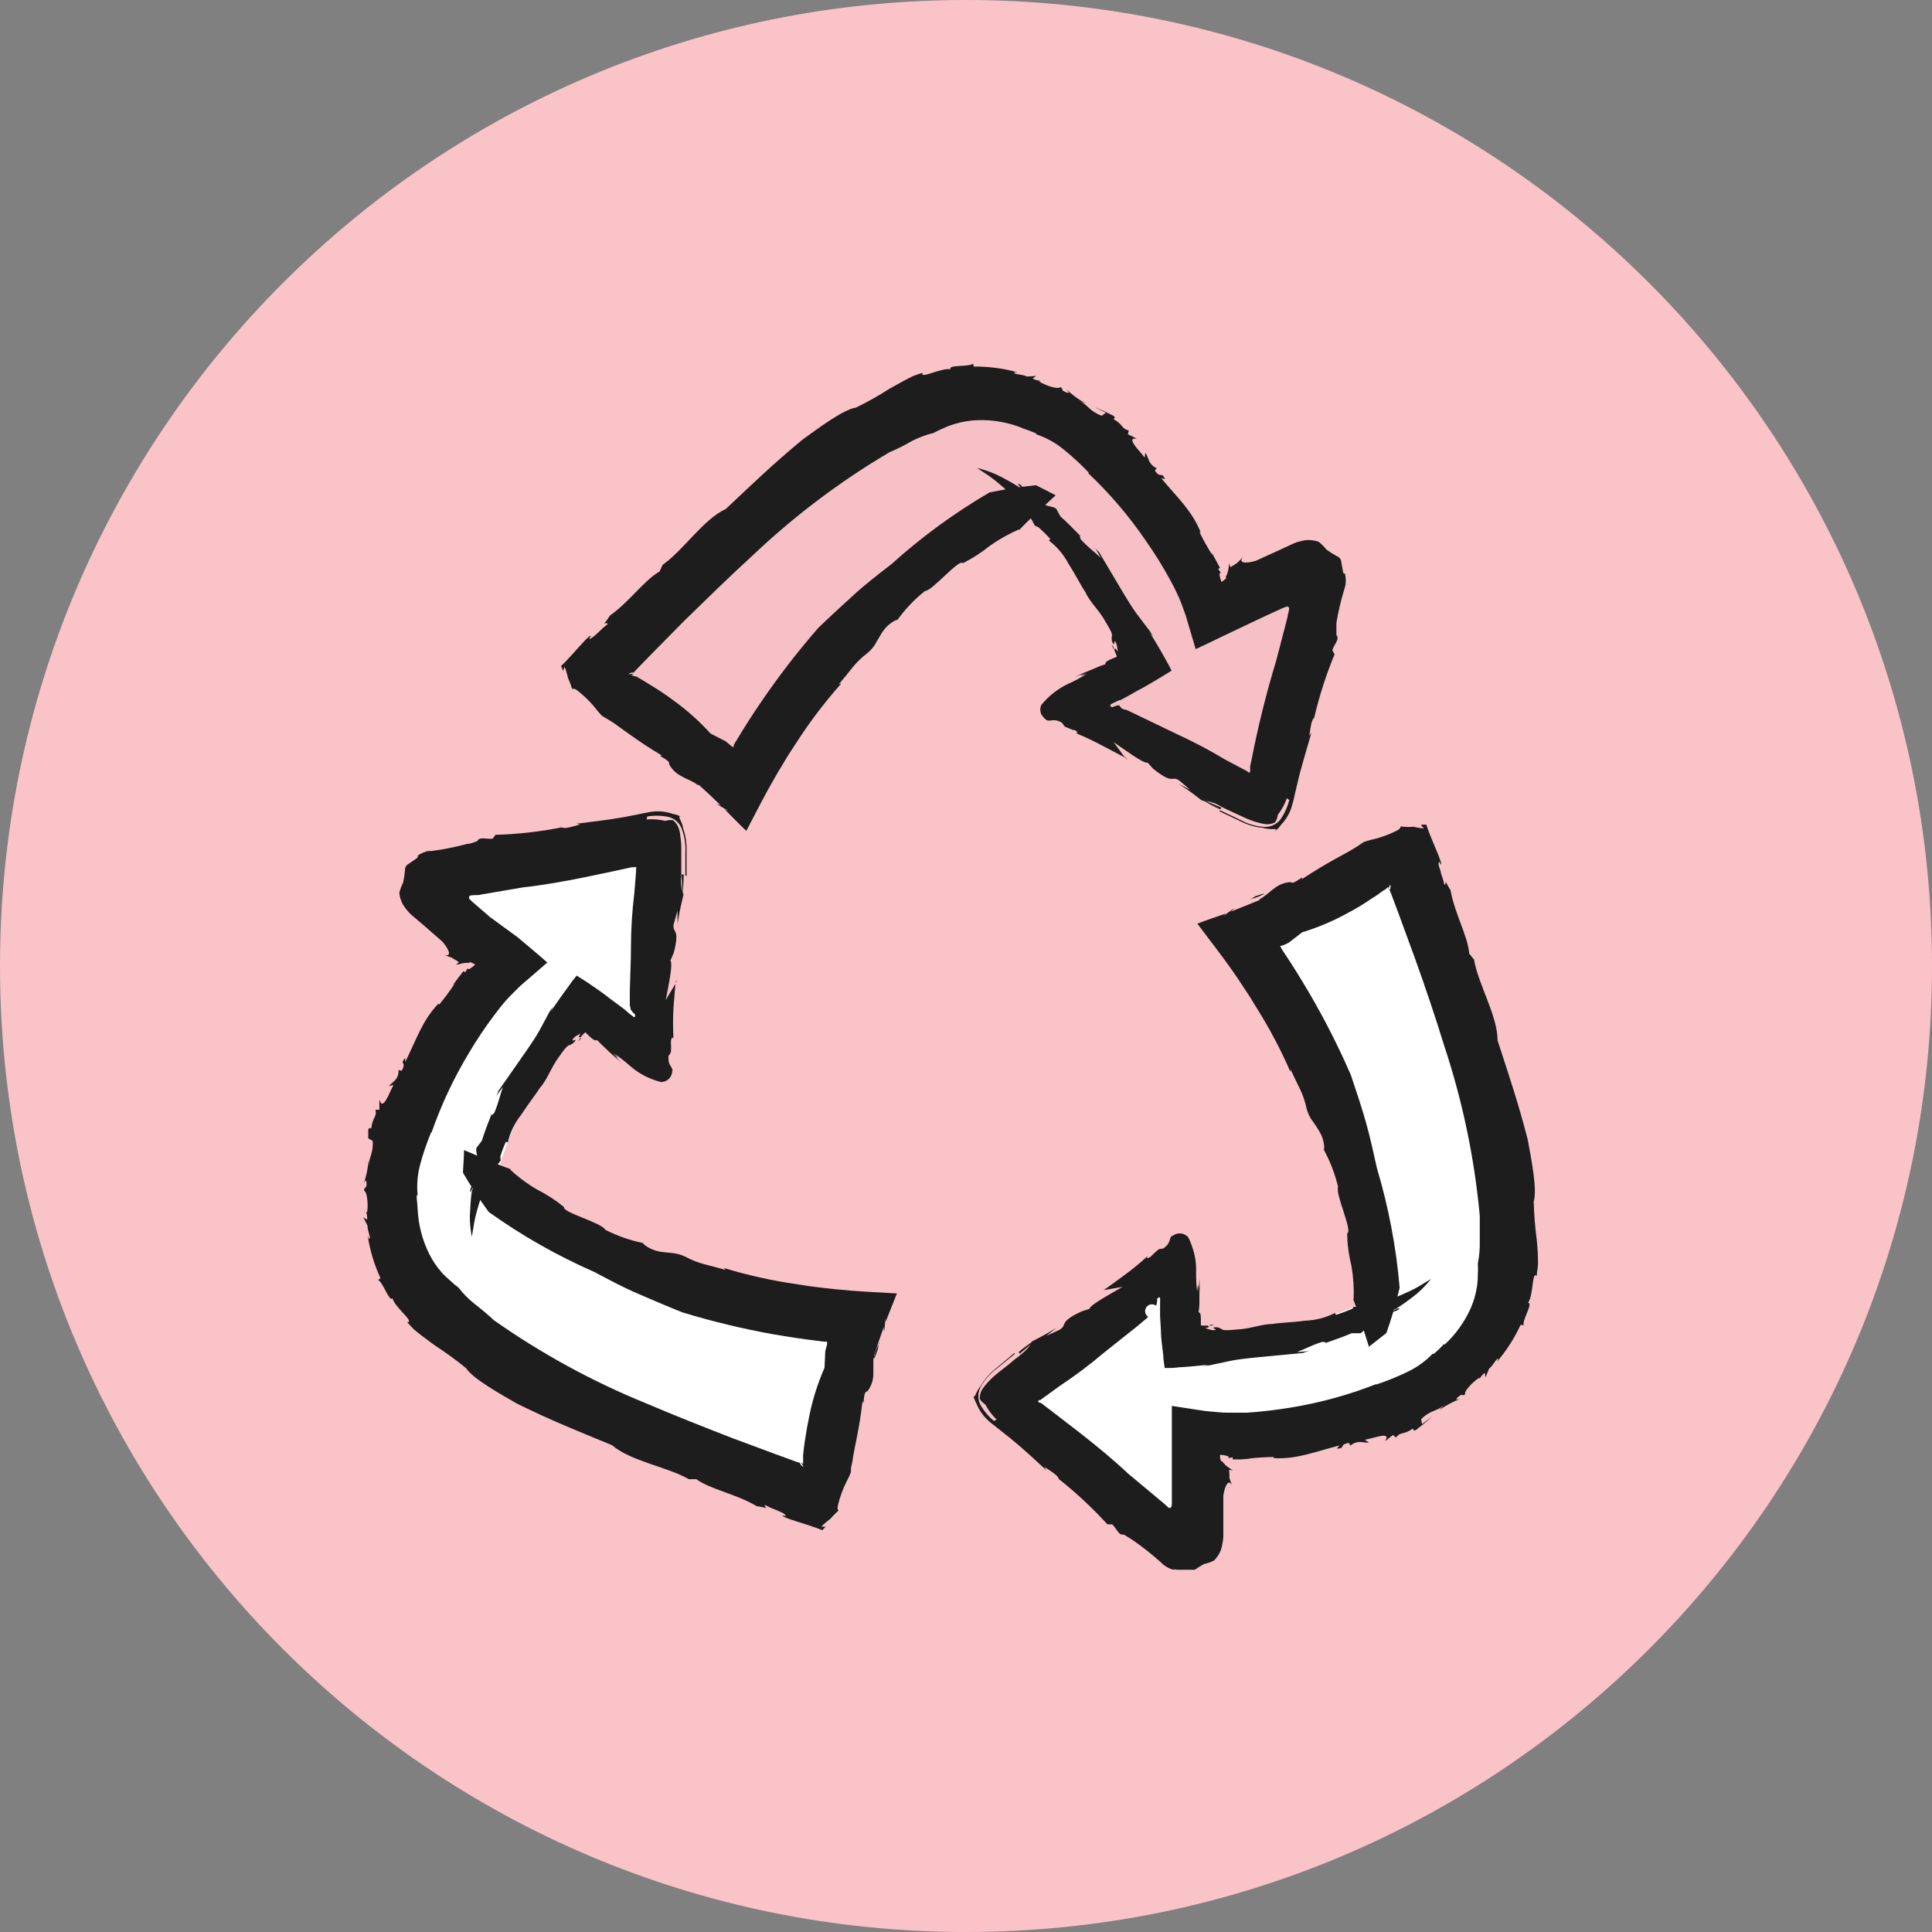 <svg width="64" height="64" viewBox="0 0 64 64" fill="none" xmlns="http://www.w3.org/2000/svg">
<rect x="0" y="0" width="64" height="64" fill="#808080" stroke="none"/>
<path d="M32 64C49.673 64 64 49.673 64 32C64 14.327 49.673 0 32 0C14.327 0 0 14.327 0 32C0 49.673 14.327 64 32 64Z" fill="#FAC3C8"/>
<g clip-path="url(#clip0_1348_10285)">
<path d="M45.607 44.42C45.96 36.773 41.001 30.748 41.001 30.748C41.001 30.748 46.511 28.612 46.511 27.369C47.934 31.105 50.78 38.928 50.07 42.483C49.136 47.164 41.71 47.818 39.934 47.465C39.934 48.325 39.934 49.958 39.837 50.877C39.831 50.946 39.806 51.011 39.766 51.067C39.725 51.123 39.67 51.166 39.606 51.192C39.543 51.218 39.473 51.227 39.405 51.216C39.337 51.206 39.274 51.177 39.221 51.133L33.26 46.425C33.228 46.4 33.203 46.368 33.186 46.332C33.168 46.296 33.159 46.257 33.159 46.217C33.159 46.177 33.168 46.137 33.186 46.101C33.203 46.065 33.228 46.033 33.26 46.008L38.958 41.451C38.981 41.433 39.008 41.422 39.037 41.419C39.066 41.416 39.094 41.421 39.12 41.434C39.146 41.447 39.167 41.467 39.182 41.492C39.197 41.517 39.203 41.546 39.202 41.575L39.401 44.439C39.401 44.439 44.556 44.263 47.048 41.95" fill="white"/>
<path d="M38.718 51.797L38.68 51.767C38.68 51.767 38.677 51.797 38.718 51.797Z" fill="#1D1D1D"/>
<path d="M49.091 45.629C49.113 45.612 49.131 45.591 49.143 45.565C49.128 45.589 49.11 45.61 49.091 45.629Z" fill="#1D1D1D"/>
<path d="M41.492 29.716C41.646 29.667 41.492 29.757 41.413 29.787C41.576 29.752 41.733 29.692 41.879 29.611C41.864 29.577 41.586 29.704 41.492 29.716Z" fill="#1D1D1D"/>
<path d="M44.987 42.814V42.773C44.985 42.786 44.985 42.8 44.987 42.814Z" fill="#1D1D1D"/>
<path d="M47.66 44.608L47.698 44.571C47.683 44.58 47.67 44.593 47.66 44.608Z" fill="#1D1D1D"/>
<path d="M44.781 40.674H44.724C44.733 40.678 44.743 40.68 44.753 40.68C44.762 40.68 44.772 40.678 44.781 40.674Z" fill="#1D1D1D"/>
<path d="M35.185 48.978C35.189 48.963 35.189 48.948 35.185 48.933V48.978Z" fill="#1D1D1D"/>
<path d="M44.867 43.324C44.845 43.347 44.83 43.373 44.807 43.392C44.831 43.374 44.852 43.351 44.867 43.324Z" fill="#1D1D1D"/>
<path d="M34.262 44.435C34.262 44.435 34.262 44.413 34.262 44.409C34.082 44.522 33.91 44.648 33.748 44.785L33.774 44.848L34.262 44.435Z" fill="#1D1D1D"/>
<path d="M38.297 43.253C38.326 43.181 38.337 43.105 38.331 43.028C38.354 43.009 38.369 42.983 38.395 42.975C38.4 42.974 38.405 42.975 38.41 42.977C38.415 42.978 38.419 42.981 38.422 42.985C38.426 42.989 38.428 42.993 38.429 42.998C38.43 43.003 38.43 43.008 38.429 43.013C38.433 43.053 38.433 43.093 38.429 43.133C38.429 43.212 38.429 43.287 38.429 43.351C38.427 43.362 38.427 43.373 38.429 43.385V43.598L38.455 44.03C38.455 44.323 38.5 44.601 38.534 44.886C38.534 45.029 38.564 45.171 38.583 45.318C38.722 45.318 38.883 45.318 39.037 45.295C39.352 45.278 39.683 45.248 40.028 45.205L39.867 45.246C39.982 45.244 40.097 45.227 40.208 45.198L40.76 45.081C41.136 44.999 41.823 44.95 43.163 44.819C43.249 44.778 43.342 44.756 43.437 44.755C43.279 44.755 43.121 44.785 42.968 44.788C43.227 44.691 43.444 44.563 43.794 44.454C43.872 44.454 43.906 44.454 43.921 44.484C44.206 44.387 44.492 44.285 44.777 44.165H45.07C45.314 44.004 45.123 43.899 45.851 43.662C45.539 43.685 46.147 43.414 46.031 43.403C46.072 43.403 46.162 43.377 46.234 43.362C46.475 43.209 46.706 43.042 46.928 42.863C47.102 42.713 47.262 42.547 47.405 42.367L47.157 42.517C46.97 42.637 46.773 42.742 46.568 42.829C46.184 43.011 45.779 43.144 45.363 43.227C45.911 42.986 45.498 43.148 45.363 43.159V43.204C45.186 43.253 45.005 43.284 44.822 43.298V43.279C44.822 43.279 44.822 43.298 44.822 43.313C44.822 43.328 44.822 43.351 44.732 43.381C44.575 43.449 44.415 43.507 44.252 43.557L44.225 43.493C43.92 43.649 43.584 43.736 43.242 43.749C42.795 43.809 42.329 43.82 42.164 43.858C41.789 43.858 41.413 44.026 40.967 44.041C40.621 44.079 40.535 44.064 40.486 44.041C40.435 44.002 40.374 43.976 40.31 43.966C40.028 43.966 40.362 44.041 40.246 44.06C40.13 44.079 40.013 44.019 39.919 43.993C40.118 43.97 40.024 43.933 40.009 43.91C39.946 43.914 39.882 43.914 39.818 43.91C39.818 43.91 39.773 43.91 39.78 43.91V43.846V43.73C39.78 43.587 39.78 43.49 39.705 43.467C39.722 43.368 39.731 43.267 39.732 43.167C39.732 43.035 39.732 42.934 39.732 42.848C39.743 42.685 39.743 42.522 39.732 42.36C39.73 42.506 39.715 42.652 39.687 42.795C39.72 42.42 39.66 42.63 39.657 42.795C39.629 42.571 39.618 42.345 39.623 42.119C39.63 41.833 39.583 41.547 39.484 41.278C39.452 41.181 39.413 41.085 39.367 40.993C39.333 40.952 39.29 40.918 39.241 40.895C39.193 40.872 39.14 40.859 39.086 40.858C38.987 40.855 38.891 40.892 38.819 40.959V40.925C38.703 41.091 38.797 41.158 38.541 41.357C38.489 41.363 38.436 41.372 38.384 41.383C38.309 41.447 38.23 41.515 38.151 41.594L38.114 41.635C37.93 41.733 38.016 41.635 38.016 41.609C37.766 41.84 37.503 42.055 37.228 42.255L36.571 42.735L37.186 42.63C36.811 42.848 36.098 43.231 36.09 43.358L35.824 43.444C35.016 43.82 35.399 43.891 35.073 44.064L34.66 44.252L35.005 43.981C34.63 44.21 34.468 44.293 34.149 44.454C34.172 44.454 34.187 44.454 34.194 44.454L34.145 44.496C34.145 44.571 33.984 44.743 33.744 44.935L33.612 45.032L33.44 45.179L33.064 45.475C32.928 45.581 32.802 45.699 32.689 45.828C32.632 45.892 32.579 45.96 32.531 46.031C32.48 46.125 32.454 46.231 32.456 46.339C32.501 46.415 32.565 46.48 32.64 46.527C32.738 46.712 32.864 46.881 33.016 47.026L32.925 47.071C32.766 46.94 32.629 46.784 32.52 46.609C32.456 46.516 32.418 46.407 32.411 46.294C32.401 46.171 32.428 46.048 32.49 45.941C32.618 45.707 32.794 45.504 33.008 45.344L33.609 44.856V44.815L32.94 45.374C32.762 45.521 32.611 45.699 32.497 45.9C32.426 45.984 32.368 46.079 32.325 46.181C32.287 46.275 32.242 46.313 32.227 46.136C32.241 46.258 32.279 46.375 32.34 46.482C32.441 46.736 32.606 46.96 32.82 47.131L33.462 47.638L33.796 47.919C34.014 48.107 34.258 48.329 34.663 48.704L34.6 48.595C34.829 48.742 35.058 48.888 35.073 48.993C35.649 49.449 36.188 49.952 36.683 50.495H36.841C36.972 50.607 37.077 50.896 37.216 50.829L37.378 50.926L37.457 50.975L37.498 51.002L37.565 51.047C37.88 51.267 38.181 51.507 38.466 51.764L38.534 51.828C38.627 51.905 38.736 51.963 38.853 51.996C38.898 51.996 38.898 51.996 38.902 51.996C38.906 51.996 38.902 51.974 38.966 51.996L39.277 52.079C39.319 52.098 39.365 52.104 39.41 52.096C39.455 52.088 39.497 52.066 39.529 52.034C39.64 51.955 39.755 51.883 39.874 51.816C39.994 51.788 40.11 51.747 40.22 51.692C40.314 51.595 40.389 51.48 40.441 51.354C40.485 51.212 40.513 51.064 40.524 50.915V50.337C40.524 50.116 40.524 49.86 40.524 49.541C40.584 49.166 40.715 48.974 40.828 49.23C40.788 49.142 40.755 49.051 40.726 48.959C40.724 48.923 40.724 48.887 40.726 48.85C40.726 48.813 40.726 48.678 40.696 48.689C40.737 48.691 40.777 48.698 40.816 48.708C40.884 48.708 40.764 48.689 40.768 48.659C40.655 48.596 40.558 48.508 40.482 48.404H40.449C40.435 48.364 40.424 48.324 40.415 48.284V48.224V48.194H40.437C40.526 48.197 40.613 48.215 40.696 48.246V48.299L40.835 48.276V48.344H41.113L41.413 48.321H41.331C41.617 48.287 41.906 48.268 42.194 48.265V48.302C42.945 48.347 43.538 48.096 44.375 47.882L44.282 47.987C44.593 47.987 44.334 47.852 44.687 47.799L44.728 47.889C44.999 47.687 45.126 47.803 45.348 47.788L45.213 47.694C45.348 47.668 45.479 47.63 45.611 47.597C46.05 47.488 45.926 47.653 45.885 47.739L46.144 47.536L46.241 47.619C46.406 47.413 46.463 47.551 46.804 47.326C46.853 47.349 46.77 47.416 46.906 47.371C47.086 47.229 47.281 47.082 47.431 46.928C47.326 47.011 47.217 47.101 47.105 47.176L47.078 47.011C47.386 46.707 47.581 46.759 47.829 46.56L47.679 46.711C47.897 46.555 48.134 46.429 48.385 46.335C48.295 46.361 48.16 46.399 48.313 46.268C48.467 46.136 48.411 46.268 48.535 46.193C48.512 46.14 48.565 46.046 48.655 45.949C48.756 45.827 48.875 45.722 49.008 45.637C49.012 45.645 49.014 45.653 49.014 45.661C49.014 45.67 49.012 45.678 49.008 45.686C49.05 45.604 49.11 45.533 49.184 45.479L49.211 45.626L49.327 45.34C49.477 45.22 49.582 44.965 49.631 45.021L49.582 45.119C49.901 44.745 50.168 44.33 50.374 43.884L50.472 43.906C50.419 43.726 50.802 43.156 50.618 43.156C50.806 42.9 50.742 42.086 50.907 42.27C50.907 42.149 50.938 42.037 50.945 41.932C50.953 41.827 50.945 41.729 50.945 41.631C50.945 41.444 50.919 41.256 50.907 41.072C50.85 40.65 50.817 40.225 50.806 39.799C50.93 39.424 50.727 38.395 50.607 37.746C50.281 36.488 50.01 35.704 49.609 34.465C49.609 33.643 48.97 32.618 48.828 31.784L48.67 31.593C48.629 31.018 48.19 30.271 48.051 29.491C47.99 29.395 47.935 29.296 47.886 29.194C47.894 29.215 47.895 29.239 47.889 29.261C47.883 29.284 47.87 29.303 47.852 29.318C47.819 29.183 47.779 29.05 47.732 28.92C47.732 28.86 47.672 28.728 47.66 28.665C47.649 28.601 47.66 28.548 47.679 28.548L47.724 28.638C47.822 28.638 47.416 27.843 47.247 27.317H47.127C47.11 27.32 47.092 27.32 47.075 27.317C47.083 27.338 47.094 27.359 47.108 27.377C47.132 27.396 47.153 27.418 47.172 27.441C47.1 27.439 47.029 27.431 46.958 27.415L46.782 27.384H46.887C46.745 27.398 46.601 27.398 46.459 27.384C46.361 27.362 46.41 27.384 46.388 27.422C46.367 27.453 46.338 27.479 46.305 27.497C46.016 27.647 45.708 27.759 45.389 27.827C45.313 27.847 45.237 27.871 45.164 27.899C45.096 27.948 45.029 27.996 44.961 28.038L44.721 28.184L44.236 28.451C43.902 28.638 43.542 28.849 43.11 29.134C43.249 28.92 42.844 29.34 42.761 29.22C42.559 29.23 42.366 29.304 42.209 29.43C42.13 29.487 42.059 29.547 41.988 29.607L41.879 29.689C41.861 29.705 41.843 29.719 41.823 29.731L41.733 29.783C41.733 29.783 41.733 29.783 41.71 29.821C41.428 29.937 41.098 30.069 40.783 30.196C40.986 30.016 40.843 30.114 40.704 30.215C40.565 30.316 40.441 30.41 40.614 30.26C40.313 30.365 39.976 30.474 39.664 30.598C40.039 31.101 40.486 31.664 40.877 32.231C40.997 32.4 41.034 32.46 41.09 32.546L41.26 32.805C41.38 32.974 41.481 33.151 41.59 33.327C42.032 34.025 42.42 34.755 42.75 35.512V35.422C42.844 35.632 42.96 35.861 43.065 36.079C43.16 36.275 43.23 36.482 43.276 36.695C43.316 36.868 43.394 37.031 43.505 37.171C43.579 37.274 43.648 37.38 43.711 37.49C43.914 37.825 43.876 38.204 43.831 38.046C44.054 38.446 44.22 38.874 44.327 39.319C44.221 39.54 44.822 40.798 44.627 40.854C44.632 41.214 44.678 41.572 44.766 41.92C44.831 42.292 44.856 42.67 44.841 43.047C44.829 43.036 44.82 43.023 44.815 43.009C45.021 43.527 45.167 44.06 45.348 44.612C45.539 44.466 45.723 44.316 45.926 44.158C46.1 43.666 46.247 43.165 46.365 42.656C46.251 41.316 45.999 39.992 45.614 38.703C45.498 38.181 45.385 37.656 45.239 37.145C45.092 36.635 44.923 36.124 44.751 35.617C44.342 34.675 43.877 33.759 43.358 32.873C43.099 32.434 42.829 31.994 42.547 31.574L42.446 31.42V31.398L42.404 31.353C42.42 31.342 42.437 31.332 42.453 31.323H42.487L42.69 31.229L43.136 30.883C43.658 30.725 44.161 30.512 44.638 30.249C44.893 30.114 45.149 29.963 45.389 29.798C45.517 29.72 45.648 29.633 45.764 29.543L45.862 29.476H45.881L45.903 29.453L45.993 29.374C45.995 29.404 45.995 29.434 45.993 29.464L46.05 29.299C46.06 29.321 46.065 29.345 46.065 29.369C46.065 29.393 46.06 29.416 46.05 29.438L46.031 29.483L46.069 29.569L46.331 30.268L46.864 31.724C47.214 32.697 47.544 33.673 47.84 34.637C48.446 36.464 48.842 38.353 49.019 40.269C49.019 40.441 49.019 40.775 49.019 41.102C49.026 41.354 49.005 41.606 48.955 41.853C48.963 41.978 48.963 42.103 48.955 42.228C48.956 42.354 48.947 42.479 48.929 42.604C48.893 42.85 48.825 43.092 48.726 43.321C48.521 43.786 48.222 44.204 47.848 44.548V44.511C47.738 44.63 47.622 44.743 47.499 44.849C47.476 44.849 47.465 44.849 47.472 44.83C47.236 45.079 46.956 45.284 46.647 45.434C46.299 45.604 45.94 45.749 45.573 45.87L45.607 45.843C44.688 46.206 43.733 46.469 42.757 46.628C42.269 46.707 41.781 46.767 41.297 46.797H40.922H40.696C40.571 46.798 40.446 46.792 40.321 46.778L39.946 46.744L39.57 46.688L38.819 46.572C38.819 46.981 38.819 47.439 38.819 47.871V48.997V49.782C38.819 49.838 38.819 49.924 38.767 49.95C38.714 49.977 38.658 49.887 38.609 49.853L38.541 49.789L38.511 49.766L38.406 49.68L38.2 49.507L37.363 48.809C36.886 48.359 36.357 47.923 35.797 47.484L34.945 46.827L34.51 46.493C34.457 46.455 34.48 46.493 34.468 46.467H34.446C34.446 46.467 34.401 46.467 34.393 46.425C34.386 46.384 34.419 46.392 34.434 46.377H34.465L34.536 46.324L35.106 45.911C35.61 45.576 36.094 45.213 36.556 44.822L37.682 43.925L37.956 43.696L38.023 43.64C38.023 43.631 38.023 43.622 38.023 43.614C37.976 43.577 37.944 43.523 37.936 43.464C37.928 43.404 37.944 43.344 37.98 43.296C38.017 43.248 38.07 43.217 38.13 43.209C38.189 43.201 38.25 43.217 38.297 43.253Z" fill="#1D1D1D"/>
<path d="M43.944 44.496C43.94 44.544 43.962 44.518 43.944 44.496V44.496Z" fill="#1D1D1D"/>
<path d="M36.646 42.705L36.672 42.686L36.537 42.709L36.646 42.705Z" fill="#1D1D1D"/>
<path d="M40.227 43.887C40.069 43.887 40.058 43.887 40.069 43.917C40.123 43.916 40.177 43.906 40.227 43.887Z" fill="#1D1D1D"/>
<path d="M46.279 43.411C46.429 43.332 46.358 43.339 46.256 43.358L46.005 43.505C46.095 43.471 46.189 43.448 46.279 43.411Z" fill="#1D1D1D"/>
<path d="M45.393 43.155L45.423 43.099C45.344 43.137 45.351 43.159 45.393 43.155Z" fill="#1D1D1D"/>
<path d="M15.251 38.226C20.837 43.459 28.668 43.598 28.668 43.598C28.668 43.598 26.712 49.177 27.658 49.98C23.904 48.64 16.096 45.723 13.854 42.874C10.904 39.12 15.221 33.053 16.648 31.93C15.991 31.371 14.744 30.316 14.114 29.64C14.066 29.591 14.033 29.53 14.018 29.464C14.002 29.397 14.006 29.328 14.027 29.263C14.048 29.198 14.087 29.14 14.138 29.096C14.19 29.051 14.253 29.021 14.32 29.01L21.768 27.531C21.807 27.523 21.848 27.524 21.886 27.534C21.925 27.543 21.961 27.562 21.992 27.587C22.022 27.613 22.047 27.645 22.063 27.681C22.08 27.718 22.088 27.757 22.087 27.797L21.855 35.095C21.854 35.125 21.845 35.153 21.828 35.178C21.812 35.202 21.789 35.221 21.762 35.232C21.734 35.243 21.704 35.246 21.676 35.24C21.647 35.235 21.62 35.221 21.599 35.2L19.294 33.488C19.294 33.488 16.081 37.524 16.223 40.922" fill="white"/>
<path d="M14.114 28.195H14.162C14.162 28.195 14.14 28.165 14.114 28.195Z" fill="#1D1D1D"/>
<path d="M12.071 40.092C12.065 40.118 12.065 40.145 12.071 40.171C12.069 40.144 12.069 40.118 12.071 40.092Z" fill="#1D1D1D"/>
<path d="M29.111 44.51V44.537L29.149 44.465L29.111 44.51Z" fill="#1D1D1D"/>
<path d="M29.107 44.638C29.044 44.788 29.107 44.593 29.107 44.529C29.03 44.678 28.974 44.837 28.942 45.002C28.987 45.014 29.055 44.724 29.107 44.638Z" fill="#1D1D1D"/>
<path d="M16.877 38.8H16.918C16.904 38.797 16.89 38.797 16.877 38.8Z" fill="#1D1D1D"/>
<path d="M13.776 39.668V39.724C13.78 39.706 13.78 39.687 13.776 39.668Z" fill="#1D1D1D"/>
<path d="M18.637 40.032L18.686 39.998C18.676 40 18.667 40.004 18.658 40.01C18.65 40.016 18.643 40.023 18.637 40.032Z" fill="#1D1D1D"/>
<path d="M18.551 27.339C18.553 27.348 18.556 27.355 18.561 27.362C18.567 27.368 18.573 27.373 18.581 27.377L18.551 27.339Z" fill="#1D1D1D"/>
<path d="M16.565 38.376H16.587C16.587 38.346 16.587 38.316 16.587 38.29C16.574 38.317 16.566 38.346 16.565 38.376Z" fill="#1D1D1D"/>
<path d="M22.605 29.592V29.61C22.634 29.397 22.648 29.181 22.647 28.965H22.579L22.605 29.592Z" fill="#1D1D1D"/>
<path d="M20.886 33.425C20.923 33.493 20.974 33.554 21.036 33.601C21.036 33.627 21.036 33.657 21.036 33.68C21.034 33.684 21.03 33.688 21.025 33.691C21.02 33.694 21.015 33.695 21.01 33.695C21.005 33.695 20.999 33.694 20.995 33.691C20.99 33.688 20.986 33.684 20.984 33.68C20.95 33.658 20.917 33.634 20.886 33.608C20.822 33.56 20.77 33.511 20.721 33.466L20.695 33.443L20.522 33.316L20.176 33.057C19.947 32.876 19.715 32.719 19.478 32.557L19.103 32.317C19.001 32.436 18.907 32.561 18.821 32.692C18.634 32.94 18.446 33.214 18.247 33.499L18.318 33.353C18.246 33.444 18.184 33.542 18.134 33.646C18.07 33.766 17.988 33.92 17.868 34.138C17.68 34.487 17.278 35.031 16.509 36.139C16.484 36.229 16.441 36.314 16.381 36.386C16.475 36.263 16.561 36.131 16.659 36.011C16.565 36.274 16.52 36.522 16.377 36.859C16.332 36.923 16.295 36.938 16.272 36.934C16.16 37.216 16.051 37.498 15.961 37.791L15.78 38.027C15.743 38.32 15.949 38.241 15.656 38.947C15.84 38.695 15.656 39.322 15.735 39.255C15.713 39.288 15.671 39.367 15.634 39.431C15.596 39.656 15.578 39.99 15.563 40.287C15.563 40.516 15.586 40.745 15.63 40.97L15.679 40.681C15.71 40.461 15.758 40.244 15.822 40.032C15.935 39.622 16.096 39.228 16.302 38.857C16.13 39.431 16.276 39.011 16.351 38.909L16.328 38.864C16.46 38.53 16.539 38.556 16.61 38.391H16.599V38.417C16.599 38.417 16.573 38.417 16.573 38.395C16.573 38.372 16.543 38.372 16.573 38.282V38.305C16.625 38.142 16.687 37.981 16.756 37.824L16.82 37.847C16.898 37.512 17.05 37.2 17.263 36.931C17.507 36.555 17.8 36.18 17.883 36.041C18.123 35.778 18.258 35.354 18.517 35.009C18.712 34.723 18.78 34.667 18.829 34.633C18.893 34.618 18.952 34.587 19.001 34.543C19.193 34.337 18.911 34.543 18.971 34.434C19.031 34.325 19.155 34.284 19.234 34.232C19.125 34.397 19.208 34.352 19.234 34.355C19.276 34.305 19.321 34.258 19.369 34.213C19.369 34.213 19.392 34.179 19.407 34.213L19.452 34.258L19.534 34.337C19.64 34.434 19.722 34.491 19.782 34.453C19.849 34.529 19.92 34.601 19.996 34.667L20.229 34.889C20.348 35.002 20.473 35.109 20.604 35.208C20.493 35.112 20.391 35.007 20.3 34.892C20.578 35.17 20.443 34.979 20.33 34.892C20.519 35.017 20.698 35.155 20.867 35.305C21.081 35.495 21.328 35.645 21.596 35.748C21.691 35.786 21.789 35.817 21.888 35.842C21.943 35.844 21.997 35.833 22.046 35.812C22.096 35.791 22.141 35.758 22.177 35.718C22.241 35.643 22.274 35.547 22.271 35.448L22.29 35.478C22.241 35.279 22.129 35.309 22.144 34.986C22.174 34.945 22.2 34.896 22.226 34.851C22.232 34.746 22.232 34.641 22.226 34.536V34.479C22.271 34.277 22.294 34.408 22.309 34.419C22.291 34.08 22.291 33.741 22.309 33.402C22.331 33.132 22.354 32.85 22.373 32.591L22.053 33.128C22.136 32.692 22.305 31.912 22.207 31.822L22.32 31.562C22.541 30.692 22.256 30.947 22.32 30.601L22.444 30.166V30.601C22.515 30.166 22.556 29.993 22.639 29.648C22.639 29.67 22.639 29.685 22.639 29.689V29.629C22.565 29.441 22.54 29.236 22.568 29.036C22.568 28.98 22.568 28.927 22.568 28.875V28.645C22.568 28.495 22.568 28.341 22.568 28.18C22.573 28.014 22.562 27.848 22.534 27.684C22.534 27.602 22.508 27.519 22.482 27.433C22.444 27.33 22.379 27.239 22.294 27.17C22.207 27.159 22.118 27.166 22.035 27.193C21.833 27.144 21.625 27.127 21.419 27.144L21.442 27.046C21.645 27.012 21.853 27.012 22.057 27.046C22.17 27.058 22.277 27.099 22.369 27.166C22.468 27.239 22.542 27.34 22.583 27.455C22.678 27.704 22.719 27.97 22.703 28.236C22.703 28.51 22.703 28.777 22.703 29.01H22.744C22.744 28.724 22.744 28.42 22.744 28.135C22.748 27.905 22.711 27.676 22.635 27.459C22.616 27.351 22.581 27.245 22.53 27.148C22.485 27.054 22.485 26.997 22.628 27.099C22.528 27.029 22.414 26.982 22.294 26.964C22.035 26.871 21.756 26.852 21.487 26.907L20.687 27.065L20.255 27.136C19.97 27.178 19.643 27.219 19.091 27.287L19.219 27.309C18.956 27.388 18.697 27.467 18.611 27.407C17.887 27.551 17.152 27.634 16.415 27.654L16.321 27.782C16.148 27.808 15.863 27.703 15.81 27.865L15.634 27.925L15.544 27.951H15.495L15.416 27.97C15.046 28.068 14.67 28.142 14.29 28.191H14.196C14.077 28.214 13.963 28.26 13.862 28.326C13.825 28.353 13.836 28.364 13.843 28.371C13.851 28.379 13.843 28.394 13.809 28.428L13.543 28.612C13.502 28.631 13.467 28.663 13.445 28.703C13.422 28.742 13.412 28.788 13.415 28.833C13.403 28.968 13.383 29.102 13.355 29.235C13.3 29.344 13.258 29.458 13.228 29.576C13.241 29.708 13.279 29.835 13.34 29.952C13.417 30.079 13.511 30.195 13.618 30.297L14.061 30.673L14.658 31.195C14.909 31.491 14.962 31.713 14.695 31.63C14.872 31.694 14.917 31.701 14.97 31.728L15.063 31.788C15.097 31.788 15.206 31.889 15.206 31.866C15.178 31.896 15.148 31.924 15.116 31.949C15.071 31.998 15.161 31.919 15.18 31.949C15.3 31.906 15.428 31.888 15.555 31.896C15.555 31.896 15.555 31.874 15.555 31.859L15.668 31.912L15.72 31.942H15.747C15.686 32.008 15.615 32.063 15.536 32.107L15.484 32.084L15.412 32.208L15.352 32.171L15.18 32.392L14.999 32.636L15.063 32.584C14.904 32.824 14.732 33.056 14.549 33.278L14.523 33.248C13.997 33.792 13.809 34.404 13.423 35.181V35.042C13.216 35.272 13.49 35.166 13.303 35.471L13.205 35.444C13.205 35.778 13.014 35.82 12.882 35.981L13.036 35.94C12.972 36.06 12.916 36.184 12.856 36.315C12.653 36.721 12.608 36.522 12.567 36.431V36.762H12.439C12.488 37.021 12.349 36.976 12.297 37.381C12.248 37.404 12.252 37.299 12.199 37.426C12.199 37.659 12.199 37.888 12.199 38.117C12.199 37.982 12.199 37.843 12.199 37.708L12.345 37.794C12.375 38.226 12.21 38.342 12.21 38.646V38.436C12.188 38.705 12.133 38.97 12.045 39.225C12.079 39.138 12.139 39.011 12.143 39.225C12.143 39.371 12.079 39.3 12.056 39.438C12.109 39.461 12.146 39.559 12.161 39.694C12.184 39.848 12.184 40.005 12.161 40.159C12.161 40.159 12.128 40.159 12.12 40.129C12.156 40.216 12.17 40.31 12.161 40.403L12.034 40.325L12.173 40.599C12.173 40.79 12.308 41.045 12.222 41.038L12.18 40.936C12.255 41.422 12.398 41.895 12.604 42.34L12.526 42.401C12.691 42.479 12.901 43.151 13.002 43.005C13.074 43.313 13.753 43.793 13.49 43.801C13.569 43.891 13.648 43.974 13.723 44.049L13.956 44.236L14.406 44.57C14.764 44.801 15.109 45.052 15.439 45.321C15.66 45.67 16.565 46.173 17.132 46.5C18.299 47.074 19.069 47.375 20.274 47.874C20.897 48.407 22.095 48.587 22.819 49H23.067C23.533 49.338 24.385 49.488 25.068 49.894C25.181 49.908 25.293 49.931 25.402 49.961C25.381 49.952 25.363 49.937 25.35 49.918C25.337 49.898 25.331 49.876 25.331 49.852C25.453 49.914 25.578 49.969 25.706 50.018C25.762 50.044 25.894 50.096 25.947 50.13C25.999 50.164 26.044 50.198 26.025 50.22L25.928 50.198C25.864 50.273 26.731 50.479 27.242 50.69L27.32 50.603C27.333 50.59 27.349 50.58 27.366 50.573C27.343 50.571 27.32 50.571 27.298 50.573H27.208C27.257 50.518 27.311 50.468 27.369 50.423L27.505 50.31L27.441 50.393C27.529 50.281 27.627 50.176 27.733 50.081C27.816 50.021 27.752 50.033 27.752 50.003C27.742 49.966 27.742 49.927 27.752 49.89C27.825 49.573 27.94 49.268 28.094 48.981C28.132 48.911 28.163 48.837 28.188 48.76C28.188 48.677 28.188 48.595 28.214 48.52C28.24 48.445 28.244 48.336 28.263 48.242C28.297 48.062 28.33 47.867 28.368 47.698C28.443 47.322 28.518 46.913 28.571 46.414C28.642 46.658 28.571 46.076 28.732 46.091C28.855 45.931 28.925 45.737 28.931 45.535C28.931 45.441 28.931 45.344 28.931 45.254C28.931 45.164 28.931 45.16 28.931 45.115C28.929 45.091 28.929 45.067 28.931 45.043L28.953 44.946C28.953 44.946 28.953 44.946 28.953 44.904C29.047 44.615 29.164 44.274 29.276 43.959C29.276 44.225 29.299 44.056 29.314 43.887C29.329 43.718 29.337 43.56 29.337 43.789C29.453 43.489 29.588 43.163 29.712 42.847C29.081 42.81 28.368 42.78 27.681 42.708L27.305 42.667L27.001 42.63C26.795 42.607 26.592 42.569 26.386 42.539C25.57 42.422 24.764 42.243 23.976 42.003L24.039 42.07C23.818 42.003 23.566 41.943 23.33 41.879C23.121 41.824 22.919 41.745 22.729 41.642C22.569 41.561 22.394 41.514 22.215 41.503C22.05 41.481 21.903 41.477 21.84 41.458C21.464 41.391 21.19 41.117 21.34 41.184C20.891 41.096 20.456 40.946 20.049 40.737C19.951 40.512 18.604 40.152 18.686 39.987C18.408 39.759 18.106 39.563 17.785 39.401C17.464 39.213 17.164 38.99 16.892 38.736H16.937C16.411 38.556 15.908 38.32 15.371 38.098C15.371 38.342 15.345 38.586 15.337 38.849C15.598 39.297 15.883 39.73 16.19 40.148C17.285 40.931 18.459 41.597 19.692 42.138C20.161 42.386 20.634 42.641 21.122 42.851C21.61 43.061 22.106 43.275 22.605 43.474C23.591 43.774 24.594 44.016 25.609 44.199C26.112 44.285 26.622 44.364 27.11 44.42L27.294 44.443H27.399C27.4 44.462 27.4 44.48 27.399 44.499V44.533L27.339 44.751L27.313 45.31C27.094 45.809 26.928 46.33 26.817 46.864C26.757 47.146 26.705 47.442 26.66 47.743C26.637 47.893 26.619 48.047 26.604 48.204V48.321V48.497L26.532 48.437L26.618 48.591C26.596 48.584 26.576 48.572 26.558 48.556C26.541 48.541 26.527 48.522 26.517 48.501L26.495 48.456L26.401 48.43L25.699 48.174L24.246 47.634C23.281 47.258 22.328 46.883 21.396 46.485C19.617 45.76 17.926 44.836 16.355 43.73C16.227 43.606 15.979 43.392 15.717 43.189C15.52 43.034 15.343 42.855 15.191 42.656C15.088 42.58 14.99 42.498 14.898 42.408C14.8 42.327 14.708 42.238 14.624 42.142C14.459 41.955 14.32 41.746 14.211 41.522C13.986 41.065 13.858 40.567 13.836 40.058V40.096C13.836 39.938 13.806 39.776 13.802 39.611C13.802 39.589 13.828 39.589 13.836 39.611C13.8 39.269 13.827 38.923 13.915 38.59C14.014 38.215 14.14 37.848 14.29 37.49V37.535C14.613 36.601 15.034 35.704 15.548 34.858C15.797 34.437 16.07 34.029 16.366 33.638C16.437 33.541 16.512 33.447 16.584 33.353L16.73 33.177C16.809 33.087 16.892 32.996 16.982 32.91L17.248 32.647L17.545 32.392L18.13 31.885C17.826 31.611 17.47 31.322 17.143 31.044L16.223 30.372L15.634 29.862C15.596 29.817 15.514 29.779 15.54 29.708C15.566 29.637 15.66 29.667 15.717 29.652H15.81H15.844L15.979 29.625L16.246 29.58L17.32 29.396C17.973 29.325 18.648 29.205 19.343 29.066L20.398 28.844L20.931 28.728H20.98H21.006C21.006 28.728 21.047 28.706 21.07 28.728C21.092 28.751 21.07 28.769 21.07 28.792V28.826V28.871L21.014 29.576C20.94 30.176 20.902 30.779 20.901 31.382C20.901 31.837 20.875 32.328 20.863 32.809C20.863 32.929 20.863 33.049 20.863 33.184V33.293V33.312C20.88 33.347 20.888 33.386 20.886 33.425Z" fill="#1D1D1D"/>
<path d="M16.276 36.913C16.242 36.879 16.246 36.913 16.276 36.913V36.913Z" fill="#1D1D1D"/>
<path d="M22.376 32.524V32.558L22.444 32.438L22.376 32.524Z" fill="#1D1D1D"/>
<path d="M19.159 34.502C19.26 34.386 19.26 34.367 19.238 34.367C19.204 34.407 19.177 34.453 19.159 34.502Z" fill="#1D1D1D"/>
<path d="M15.585 39.383C15.544 39.548 15.585 39.492 15.638 39.383L15.69 39.101C15.66 39.214 15.615 39.304 15.585 39.383Z" fill="#1D1D1D"/>
<path d="M16.355 38.887L16.377 38.943C16.392 38.853 16.377 38.853 16.355 38.887Z" fill="#1D1D1D"/>
<path d="M35.02 16.253C27.951 19.189 24.606 26.273 24.606 26.273C24.606 26.273 20.327 22.196 19.2 22.725C21.971 19.85 27.835 13.937 31.356 13.066C35.989 11.917 39.747 18.352 40.182 20.109C40.963 19.733 42.434 19.039 43.313 18.742C43.377 18.719 43.447 18.713 43.514 18.727C43.581 18.74 43.643 18.771 43.694 18.817C43.744 18.863 43.781 18.922 43.801 18.988C43.821 19.053 43.822 19.123 43.805 19.189L42.089 26.588C42.08 26.627 42.062 26.664 42.038 26.695C42.013 26.726 41.981 26.751 41.945 26.769C41.909 26.786 41.869 26.795 41.829 26.795C41.789 26.795 41.75 26.786 41.714 26.769L35.155 23.555C35.129 23.543 35.106 23.524 35.091 23.5C35.075 23.475 35.067 23.447 35.067 23.418C35.067 23.389 35.075 23.361 35.091 23.336C35.106 23.312 35.129 23.293 35.155 23.281L37.663 21.881C37.663 21.881 35.302 17.293 32.152 16.028" fill="#F6C0C6"/>
<path d="M20.101 20.612C20.068 20.653 20.075 20.634 20.101 20.612V20.612Z" fill="#1D1D1D"/>
<path d="M40.764 18.735V18.668C40.766 18.69 40.766 18.713 40.764 18.735Z" fill="#1D1D1D"/>
<path d="M44.631 19.335V19.384C44.631 19.384 44.646 19.377 44.631 19.335Z" fill="#1D1D1D"/>
<path d="M34.618 12.585C34.594 12.572 34.567 12.564 34.54 12.563L34.618 12.585Z" fill="#1D1D1D"/>
<path d="M23.596 26.303H23.57L23.623 26.367L23.596 26.303Z" fill="#1D1D1D"/>
<path d="M23.473 26.243C23.364 26.123 23.518 26.243 23.57 26.284C23.463 26.151 23.336 26.035 23.195 25.939C23.191 25.965 23.42 26.16 23.473 26.243Z" fill="#1D1D1D"/>
<path d="M34.314 14.313L34.262 14.294C34.277 14.305 34.295 14.312 34.314 14.313Z" fill="#1D1D1D"/>
<path d="M31.991 18.596V18.652C31.995 18.644 31.998 18.634 31.998 18.624C31.998 18.614 31.995 18.605 31.991 18.596Z" fill="#1D1D1D"/>
<path d="M43.587 23.735C43.573 23.73 43.556 23.73 43.542 23.735H43.587Z" fill="#1D1D1D"/>
<path d="M34.344 17.387C34.342 17.394 34.342 17.402 34.344 17.41C34.374 17.415 34.403 17.423 34.431 17.432C34.406 17.411 34.376 17.396 34.344 17.387Z" fill="#1D1D1D"/>
<path d="M39.874 26.506H39.848C40.03 26.622 40.221 26.723 40.419 26.81L40.464 26.757L39.874 26.506Z" fill="#1D1D1D"/>
<path d="M37.081 23.364C37.004 23.365 36.928 23.386 36.86 23.424C36.837 23.424 36.803 23.424 36.788 23.394C36.773 23.363 36.788 23.349 36.788 23.341L36.89 23.281L37.089 23.191H37.119L37.306 23.09L37.682 22.879C37.941 22.744 38.181 22.598 38.433 22.448L38.808 22.219C38.755 22.087 38.665 21.948 38.594 21.813C38.444 21.539 38.275 21.254 38.091 20.957L38.196 21.085C38.144 20.981 38.08 20.884 38.005 20.796L37.667 20.349C37.427 20.034 37.096 19.444 36.405 18.288C36.334 18.228 36.275 18.154 36.233 18.07C36.308 18.209 36.394 18.341 36.462 18.48C36.263 18.284 36.056 18.145 35.809 17.875C35.767 17.808 35.771 17.766 35.782 17.747C35.572 17.53 35.358 17.312 35.129 17.109L34.986 16.85C34.739 16.696 34.724 16.914 34.202 16.358C34.356 16.629 33.853 16.197 33.89 16.306C33.868 16.268 33.811 16.197 33.766 16.141C33.524 15.988 33.273 15.849 33.016 15.724C32.806 15.63 32.589 15.556 32.366 15.502L32.61 15.664C32.798 15.784 32.976 15.918 33.143 16.066C33.471 16.336 33.764 16.645 34.018 16.985C33.564 16.61 33.886 16.899 33.95 17.004H33.999C34.251 17.259 34.198 17.319 34.314 17.451C34.316 17.444 34.316 17.436 34.314 17.428H34.292C34.292 17.406 34.292 17.406 34.322 17.428C34.352 17.451 34.352 17.428 34.419 17.481C34.551 17.599 34.677 17.724 34.795 17.856L34.746 17.905C35.018 18.113 35.241 18.379 35.399 18.682C35.643 19.058 35.85 19.478 35.955 19.613C36.094 19.944 36.432 20.229 36.634 20.619C36.815 20.912 36.841 20.995 36.837 21.051C36.821 21.114 36.821 21.18 36.837 21.242C36.946 21.502 36.886 21.164 36.95 21.261C37.014 21.359 37.01 21.49 37.029 21.588C36.923 21.415 36.931 21.513 36.912 21.539C36.941 21.597 36.966 21.658 36.987 21.719C36.987 21.719 37.01 21.753 36.987 21.761L36.931 21.783L36.822 21.828C36.691 21.881 36.608 21.933 36.616 22.005C36.519 22.033 36.425 22.068 36.334 22.11L36.038 22.234C35.885 22.291 35.737 22.358 35.594 22.436C35.726 22.375 35.863 22.326 36.004 22.29C35.628 22.425 35.869 22.384 36.004 22.32C35.813 22.442 35.613 22.549 35.407 22.643C35.053 22.806 34.741 23.049 34.495 23.352C34.472 23.401 34.461 23.454 34.461 23.508C34.461 23.562 34.472 23.615 34.495 23.664C34.57 23.776 34.641 23.855 34.701 23.863H34.671C34.87 23.9 34.889 23.788 35.174 23.934C35.2 23.976 35.234 24.017 35.268 24.066C35.358 24.107 35.456 24.148 35.557 24.186H35.61C35.779 24.306 35.647 24.276 35.632 24.283C35.946 24.413 36.253 24.558 36.552 24.719L37.265 25.094L36.89 24.584C37.265 24.839 37.896 25.312 38.016 25.263L38.204 25.47C38.906 26.029 38.793 25.661 39.078 25.867L39.424 26.16L39.048 25.969C39.424 26.209 39.559 26.322 39.84 26.54C39.822 26.54 39.81 26.513 39.81 26.506L39.867 26.532C40.068 26.54 40.264 26.602 40.434 26.712L40.58 26.784L40.786 26.881L41.207 27.076C41.358 27.148 41.515 27.206 41.676 27.249C41.759 27.273 41.843 27.291 41.928 27.302C42.035 27.311 42.143 27.291 42.239 27.241C42.287 27.167 42.318 27.082 42.329 26.994C42.458 26.826 42.559 26.64 42.63 26.442L42.709 26.506C42.657 26.706 42.574 26.897 42.465 27.073C42.409 27.172 42.327 27.253 42.228 27.309C42.121 27.371 41.998 27.399 41.875 27.392C41.612 27.375 41.356 27.302 41.124 27.178L40.422 26.844L40.392 26.874L41.184 27.249C41.394 27.347 41.619 27.406 41.849 27.425C41.955 27.455 42.065 27.468 42.175 27.463C42.277 27.463 42.329 27.463 42.175 27.568C42.281 27.507 42.371 27.422 42.438 27.32C42.57 27.184 42.674 27.023 42.746 26.847C42.808 26.672 42.857 26.493 42.893 26.311C42.93 26.145 42.968 25.995 43.001 25.852C43.035 25.71 43.047 25.669 43.069 25.575C43.155 25.252 43.257 24.922 43.444 24.268L43.373 24.373C43.411 24.103 43.444 23.837 43.535 23.776C43.702 23.058 43.928 22.355 44.21 21.674L44.135 21.539C44.18 21.37 44.394 21.164 44.27 21.04V20.852V20.762V20.709V20.631C44.334 20.25 44.423 19.873 44.537 19.504L44.563 19.414C44.587 19.29 44.587 19.163 44.563 19.039C44.563 18.997 44.541 19.001 44.529 19.001C44.518 19.001 44.503 19.001 44.492 18.949C44.48 18.896 44.465 18.814 44.435 18.633C44.434 18.587 44.42 18.543 44.393 18.505C44.366 18.468 44.329 18.439 44.285 18.423C44.166 18.358 44.05 18.285 43.94 18.205C43.864 18.109 43.777 18.022 43.681 17.946C43.552 17.902 43.416 17.883 43.279 17.89C43.132 17.909 42.989 17.947 42.851 18.003L42.326 18.247L41.601 18.577C41.226 18.686 41.004 18.645 41.192 18.434C41.06 18.57 41.031 18.607 40.989 18.641L40.895 18.705C40.865 18.727 40.745 18.791 40.768 18.802C40.749 18.766 40.736 18.727 40.73 18.686C40.7 18.626 40.73 18.738 40.708 18.75C40.698 18.881 40.661 19.009 40.599 19.125L40.629 19.148L40.535 19.227L40.486 19.264H40.46C40.426 19.183 40.404 19.097 40.396 19.009L40.437 18.968L40.355 18.851L40.411 18.81L40.28 18.562L40.133 18.299L40.156 18.382C40.003 18.139 39.862 17.889 39.735 17.631H39.773C39.491 16.929 39.022 16.505 38.463 15.837L38.594 15.874C38.47 15.596 38.451 15.874 38.256 15.589L38.316 15.514C38.02 15.356 38.072 15.191 37.941 14.996L37.918 15.157C37.836 15.048 37.746 14.947 37.656 14.842C37.374 14.489 37.573 14.53 37.656 14.53L37.363 14.384L37.393 14.26C37.138 14.2 37.239 14.091 36.89 13.884C36.89 13.828 36.984 13.884 36.89 13.776C36.683 13.67 36.473 13.573 36.259 13.486C36.383 13.55 36.507 13.607 36.634 13.674L36.495 13.772C36.09 13.622 36.053 13.423 35.775 13.295L35.974 13.37C35.736 13.24 35.517 13.08 35.321 12.893C35.384 12.965 35.474 13.07 35.294 12.987C35.114 12.905 35.249 12.901 35.129 12.822C35.092 12.863 34.983 12.856 34.855 12.822C34.704 12.782 34.56 12.72 34.427 12.638C34.431 12.631 34.438 12.625 34.445 12.62C34.452 12.616 34.46 12.613 34.468 12.612C34.376 12.609 34.286 12.585 34.206 12.54L34.326 12.454L34.022 12.473C33.849 12.387 33.556 12.409 33.601 12.334H33.71C33.237 12.202 32.748 12.138 32.257 12.143L32.235 12.045C32.092 12.169 31.409 12.067 31.484 12.233C31.176 12.173 30.466 12.578 30.56 12.349C30.448 12.386 30.339 12.42 30.237 12.462L29.971 12.597L29.483 12.867C29.12 13.101 28.744 13.312 28.357 13.502C27.947 13.558 27.122 14.174 26.588 14.56C25.586 15.39 24.993 15.968 24.043 16.861C23.292 17.207 22.647 18.224 21.952 18.709L21.847 18.934C21.344 19.215 20.856 19.932 20.206 20.39C20.147 20.486 20.08 20.578 20.008 20.664C20.027 20.651 20.05 20.644 20.073 20.644C20.097 20.644 20.12 20.651 20.139 20.664C20.029 20.75 19.925 20.843 19.827 20.942C19.782 20.983 19.681 21.077 19.628 21.115C19.576 21.152 19.527 21.175 19.516 21.149L19.576 21.07C19.531 20.98 18.986 21.686 18.585 22.065C18.603 22.1 18.619 22.136 18.634 22.174C18.637 22.191 18.637 22.209 18.634 22.226C18.634 22.226 18.663 22.196 18.675 22.17C18.681 22.142 18.69 22.114 18.701 22.087C18.733 22.153 18.757 22.222 18.772 22.294L18.821 22.463L18.769 22.369C18.836 22.496 18.892 22.629 18.934 22.767C18.956 22.864 18.971 22.8 19.001 22.816C19.038 22.821 19.073 22.835 19.103 22.857C19.361 23.054 19.593 23.285 19.79 23.544C19.846 23.604 19.891 23.668 19.951 23.72L20.161 23.844C20.267 23.904 20.319 23.945 20.398 23.998C20.544 24.107 20.695 24.212 20.848 24.321C21.16 24.542 21.502 24.779 21.937 25.034C21.682 24.997 22.237 25.184 22.162 25.312C22.258 25.49 22.408 25.634 22.59 25.721C22.672 25.767 22.756 25.808 22.842 25.845L22.966 25.909L23.026 25.943L23.108 26.003C23.108 26.003 23.108 26.003 23.153 26.003C23.379 26.205 23.642 26.449 23.882 26.686C23.638 26.577 23.784 26.663 23.931 26.746C24.077 26.829 24.22 26.904 24.009 26.81C24.235 27.039 24.479 27.298 24.723 27.523C25.015 26.968 25.335 26.326 25.684 25.732C25.785 25.548 25.823 25.492 25.879 25.402L26.037 25.139C26.142 24.959 26.258 24.794 26.371 24.617C26.819 23.92 27.321 23.259 27.872 22.639L27.786 22.669C27.936 22.496 28.094 22.294 28.248 22.102C28.384 21.934 28.541 21.783 28.713 21.652C28.854 21.542 28.968 21.402 29.047 21.242C29.137 21.1 29.201 20.968 29.246 20.916C29.464 20.593 29.825 20.462 29.701 20.574C29.965 20.2 30.28 19.865 30.639 19.579C30.883 19.579 31.765 18.502 31.897 18.656C32.217 18.495 32.52 18.3 32.798 18.074C33.103 17.861 33.429 17.678 33.77 17.53C33.766 17.546 33.758 17.561 33.748 17.575C34.123 17.166 34.547 16.805 34.971 16.407C34.757 16.295 34.536 16.182 34.314 16.073C33.799 16.128 33.286 16.208 32.779 16.313C31.616 16.992 30.527 17.788 29.528 18.69C29.107 19.016 28.68 19.343 28.285 19.703C27.891 20.064 27.497 20.424 27.11 20.796C26.437 21.567 25.81 22.378 25.233 23.225C24.944 23.645 24.663 24.081 24.407 24.512L24.31 24.67V24.696L24.287 24.756L24.238 24.723L24.212 24.7L24.039 24.557L23.536 24.298C23.171 23.896 22.765 23.532 22.324 23.213C22.091 23.037 21.843 22.872 21.573 22.707C21.445 22.624 21.31 22.545 21.175 22.466L21.074 22.406H21.051H21.025L20.912 22.358L20.995 22.316L20.818 22.335C20.852 22.3 20.898 22.28 20.946 22.279H20.995L21.055 22.207L21.577 21.671L22.665 20.567C23.416 19.838 24.137 19.125 24.888 18.442C26.279 17.116 27.817 15.953 29.472 14.977C29.633 14.913 29.937 14.77 30.222 14.601C30.446 14.489 30.682 14.402 30.924 14.342C31.037 14.281 31.152 14.226 31.27 14.177C31.391 14.121 31.517 14.075 31.645 14.038C31.889 13.965 32.142 13.925 32.396 13.918C32.904 13.902 33.409 13.993 33.879 14.185H33.868C34.022 14.237 34.172 14.29 34.326 14.357V14.387C34.652 14.495 34.956 14.662 35.223 14.879C35.524 15.121 35.809 15.384 36.075 15.664H36.038C36.758 16.343 37.402 17.099 37.96 17.916C38.241 18.317 38.501 18.733 38.737 19.163C38.797 19.268 38.849 19.373 38.906 19.482L39.003 19.684C39.057 19.794 39.105 19.907 39.146 20.022L39.274 20.375L39.386 20.751L39.608 21.502C39.983 21.336 40.392 21.126 40.779 20.946L41.796 20.462L42.506 20.135C42.562 20.135 42.63 20.06 42.682 20.109C42.735 20.157 42.682 20.236 42.682 20.296L42.656 20.383C42.656 20.383 42.656 20.383 42.656 20.42L42.622 20.552L42.555 20.814C42.465 21.164 42.371 21.513 42.281 21.866C41.951 22.952 41.676 24.055 41.459 25.169L41.413 25.387V25.477V25.53C41.413 25.552 41.413 25.605 41.376 25.593C41.348 25.58 41.323 25.563 41.301 25.541L40.591 25.166C40.075 24.854 39.541 24.572 38.992 24.321L37.704 23.701L37.382 23.547L37.303 23.51H37.276C37.233 23.506 37.193 23.49 37.158 23.464C37.124 23.439 37.097 23.404 37.081 23.364Z" fill="#1D1D1D"/>
<path d="M35.797 17.725C35.809 17.699 35.842 17.706 35.797 17.725V17.725Z" fill="#1D1D1D"/>
<path d="M37.291 25.087L37.261 25.072L37.344 25.188L37.291 25.087Z" fill="#1D1D1D"/>
<path d="M36.822 21.363C36.886 21.505 36.901 21.509 36.912 21.49C36.89 21.443 36.86 21.399 36.822 21.363Z" fill="#1D1D1D"/>
<path d="M33.819 16.073C33.684 15.972 33.721 16.032 33.781 16.118L34.022 16.28C33.95 16.216 33.89 16.141 33.819 16.073Z" fill="#1D1D1D"/>
<path d="M33.965 16.982H33.905C33.98 17.035 33.984 17.02 33.965 16.982Z" fill="#1D1D1D"/>
</g>
<defs>
<clipPath id="clip0_1348_10285">
<rect width="39.084" height="40" fill="white" transform="translate(12 12)"/>
</clipPath>
</defs>
</svg>
